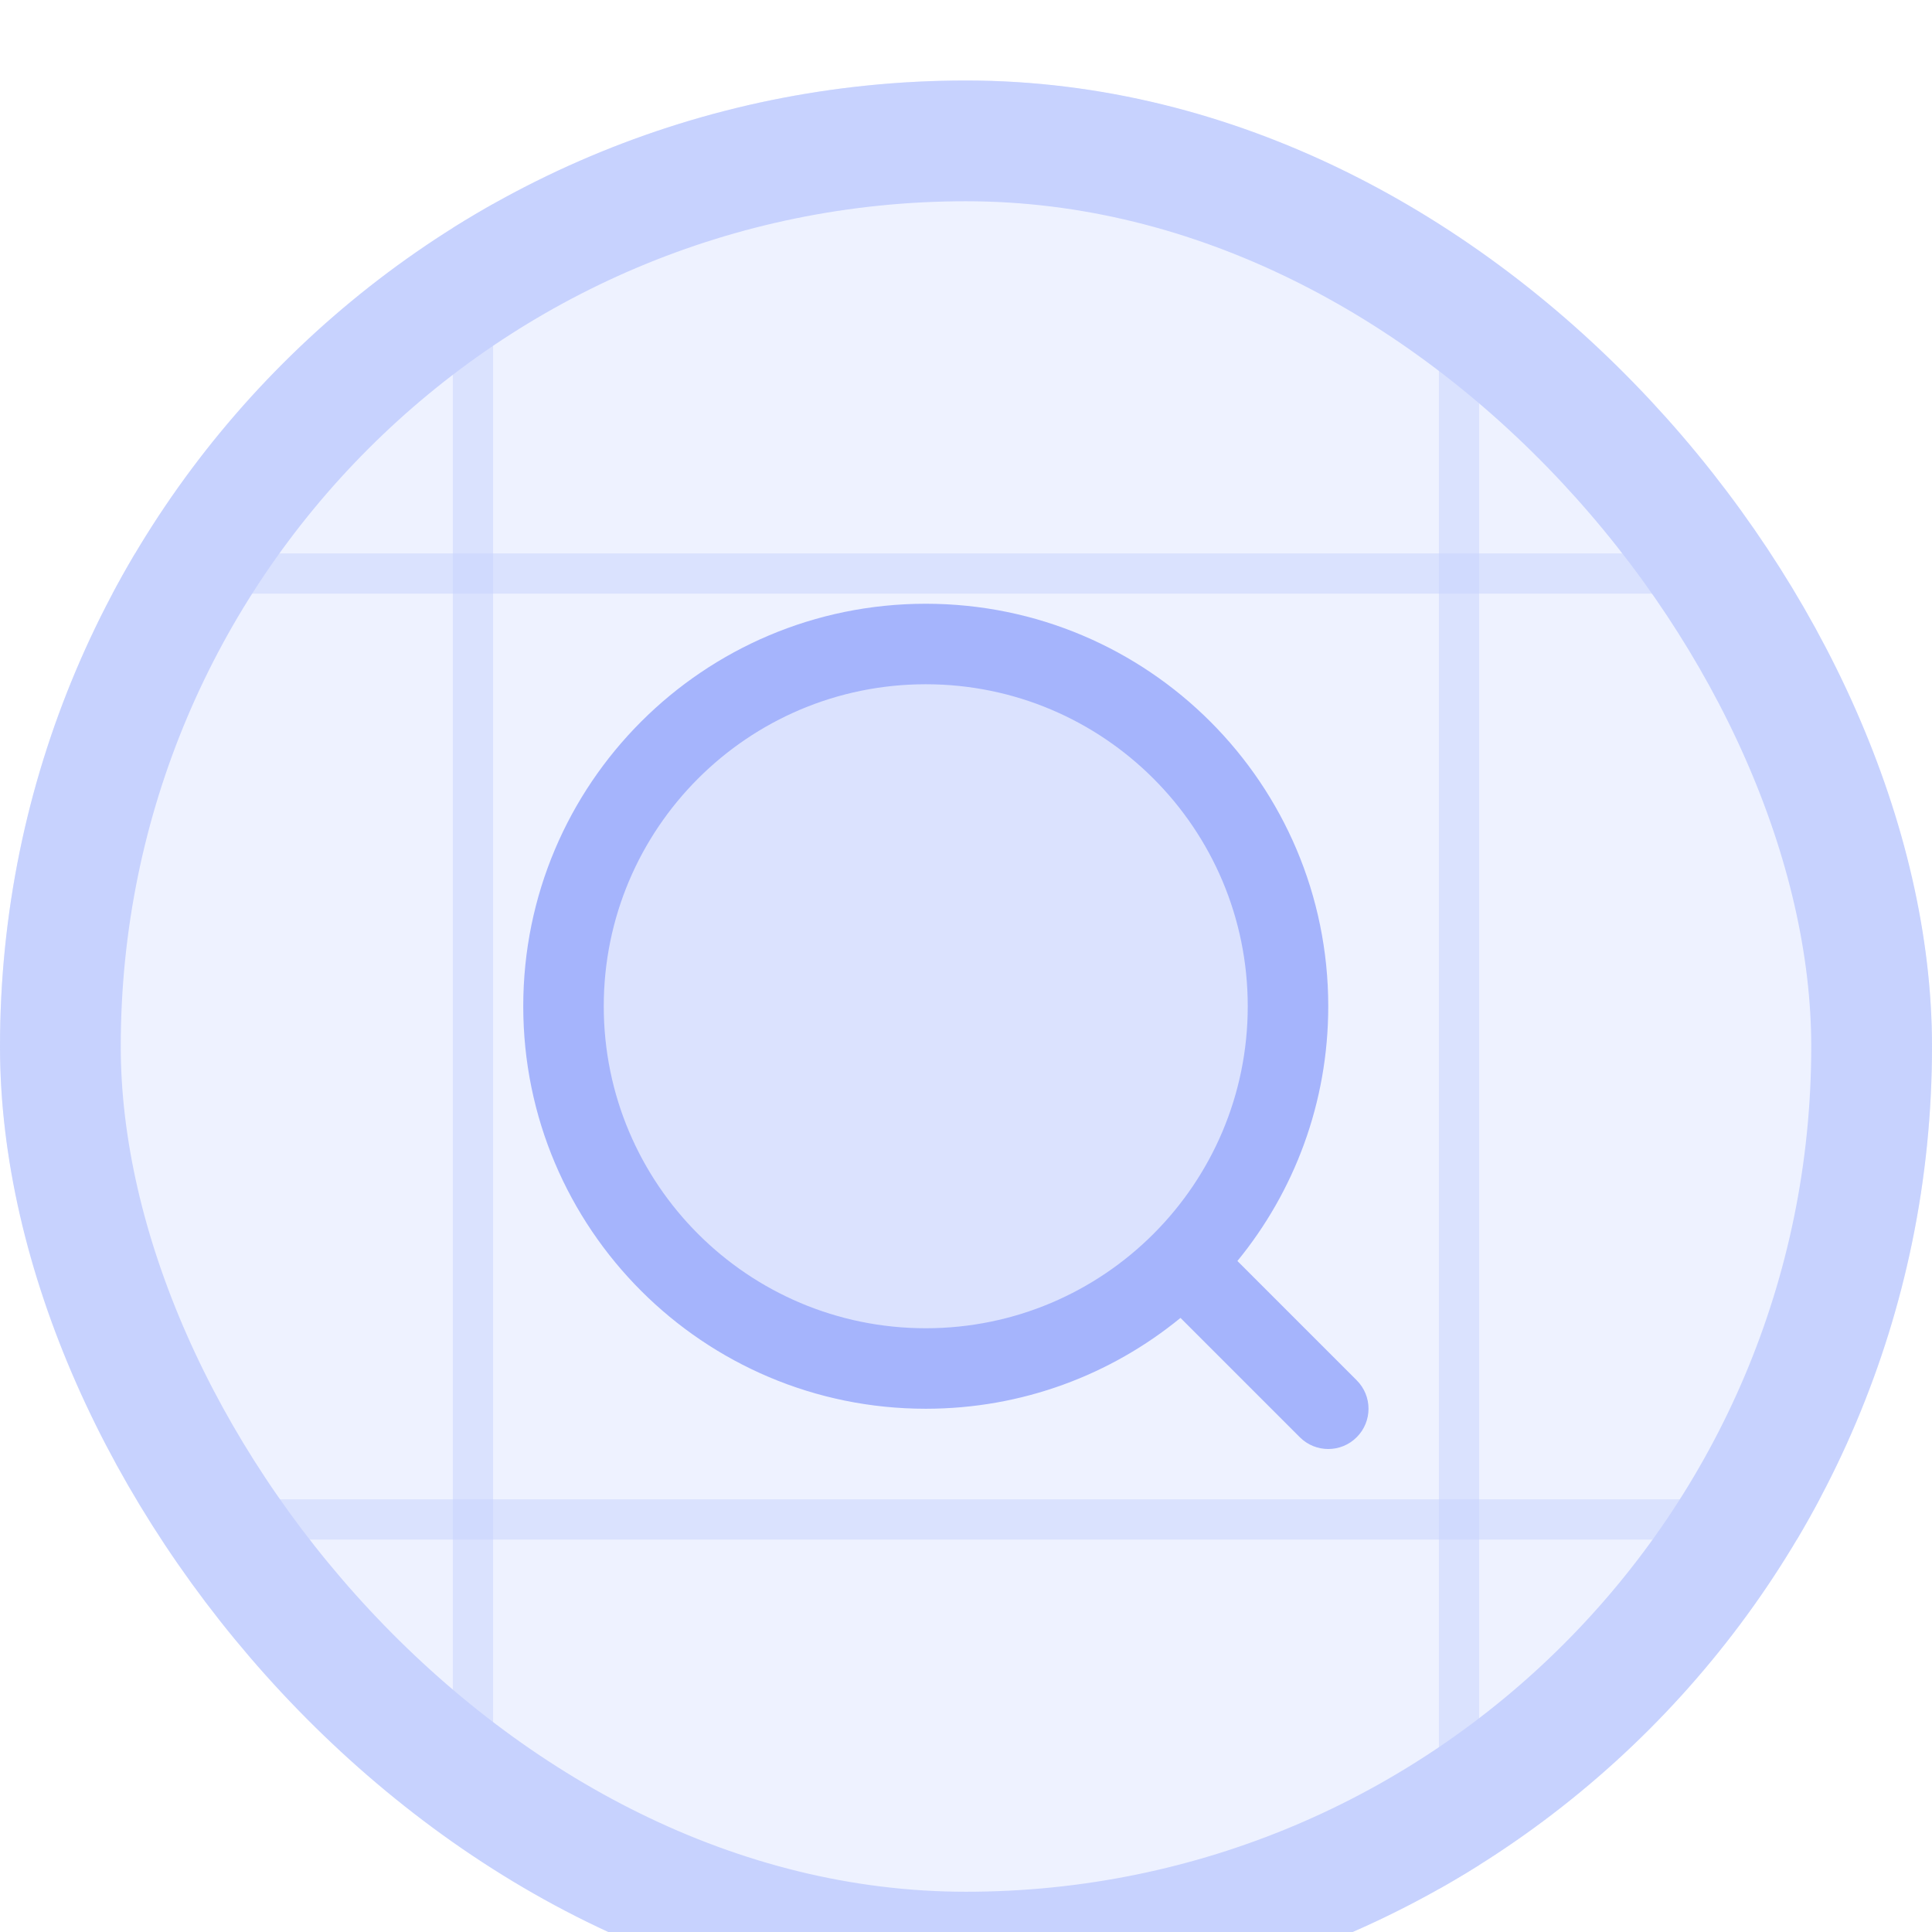 <svg width="48" height="48" viewBox="0 0 48 48" fill="none" xmlns="http://www.w3.org/2000/svg">
<g filter="url(#filter0_i_139_230)">
<g clip-path="url(#clip0_139_230)">
<rect width="48" height="48" rx="24" fill="#EEF2FF"/>
<line y1="12.25" x2="49" y2="12.25" stroke="#C7D2FE" stroke-opacity="0.5"/>
<line y1="35.75" x2="49" y2="35.75" stroke="#C7D2FE" stroke-opacity="0.5"/>
<line x1="11.75" y1="48" x2="11.75" y2="1" stroke="#C7D2FE" stroke-opacity="0.5"/>
<line x1="36.25" y1="48" x2="36.25" y2="1" stroke="#C7D2FE" stroke-opacity="0.5"/>
<path opacity="0.25" d="M32 23C32 27.971 27.971 32 23 32C18.029 32 14 27.971 14 23C14 18.029 18.029 14 23 14C27.971 14 32 18.029 32 23Z" fill="#A5B4FC"/>
<path fill-rule="evenodd" clip-rule="evenodd" d="M15 23C15 18.582 18.582 15 23 15C27.418 15 31 18.582 31 23C31 27.418 27.418 31 23 31C18.582 31 15 27.418 15 23ZM23 13C17.477 13 13 17.477 13 23C13 28.523 17.477 33 23 33C25.401 33 27.605 32.154 29.329 30.743L32.293 33.707C32.683 34.098 33.317 34.098 33.707 33.707C34.098 33.317 34.098 32.683 33.707 32.293L30.743 29.329C32.154 27.605 33 25.401 33 23C33 17.477 28.523 13 23 13Z" fill="#A5B4FC"/>
</g>
<rect x="1.5" y="1.5" width="45" height="45" rx="22.5" stroke="#C7D2FE" stroke-width="3"/>
</g>
<defs>
<filter id="filter0_i_139_230" x="0" y="0" width="48" height="50" filterUnits="userSpaceOnUse" color-interpolation-filters="sRGB">
<feFlood flood-opacity="0" result="BackgroundImageFix"/>
<feBlend mode="normal" in="SourceGraphic" in2="BackgroundImageFix" result="shape"/>
<feColorMatrix in="SourceAlpha" type="matrix" values="0 0 0 0 0 0 0 0 0 0 0 0 0 0 0 0 0 0 127 0" result="hardAlpha"/>
<feOffset dy="2"/>
<feGaussianBlur stdDeviation="8"/>
<feComposite in2="hardAlpha" operator="arithmetic" k2="-1" k3="1"/>
<feColorMatrix type="matrix" values="0 0 0 0 0.78 0 0 0 0 0.824 0 0 0 0 0.996 0 0 0 1 0"/>
<feBlend mode="normal" in2="shape" result="effect1_innerShadow_139_230"/>
</filter>
<clipPath id="clip0_139_230">
<rect width="48" height="48" rx="24" fill="white"/>
</clipPath>
</defs>
</svg>
